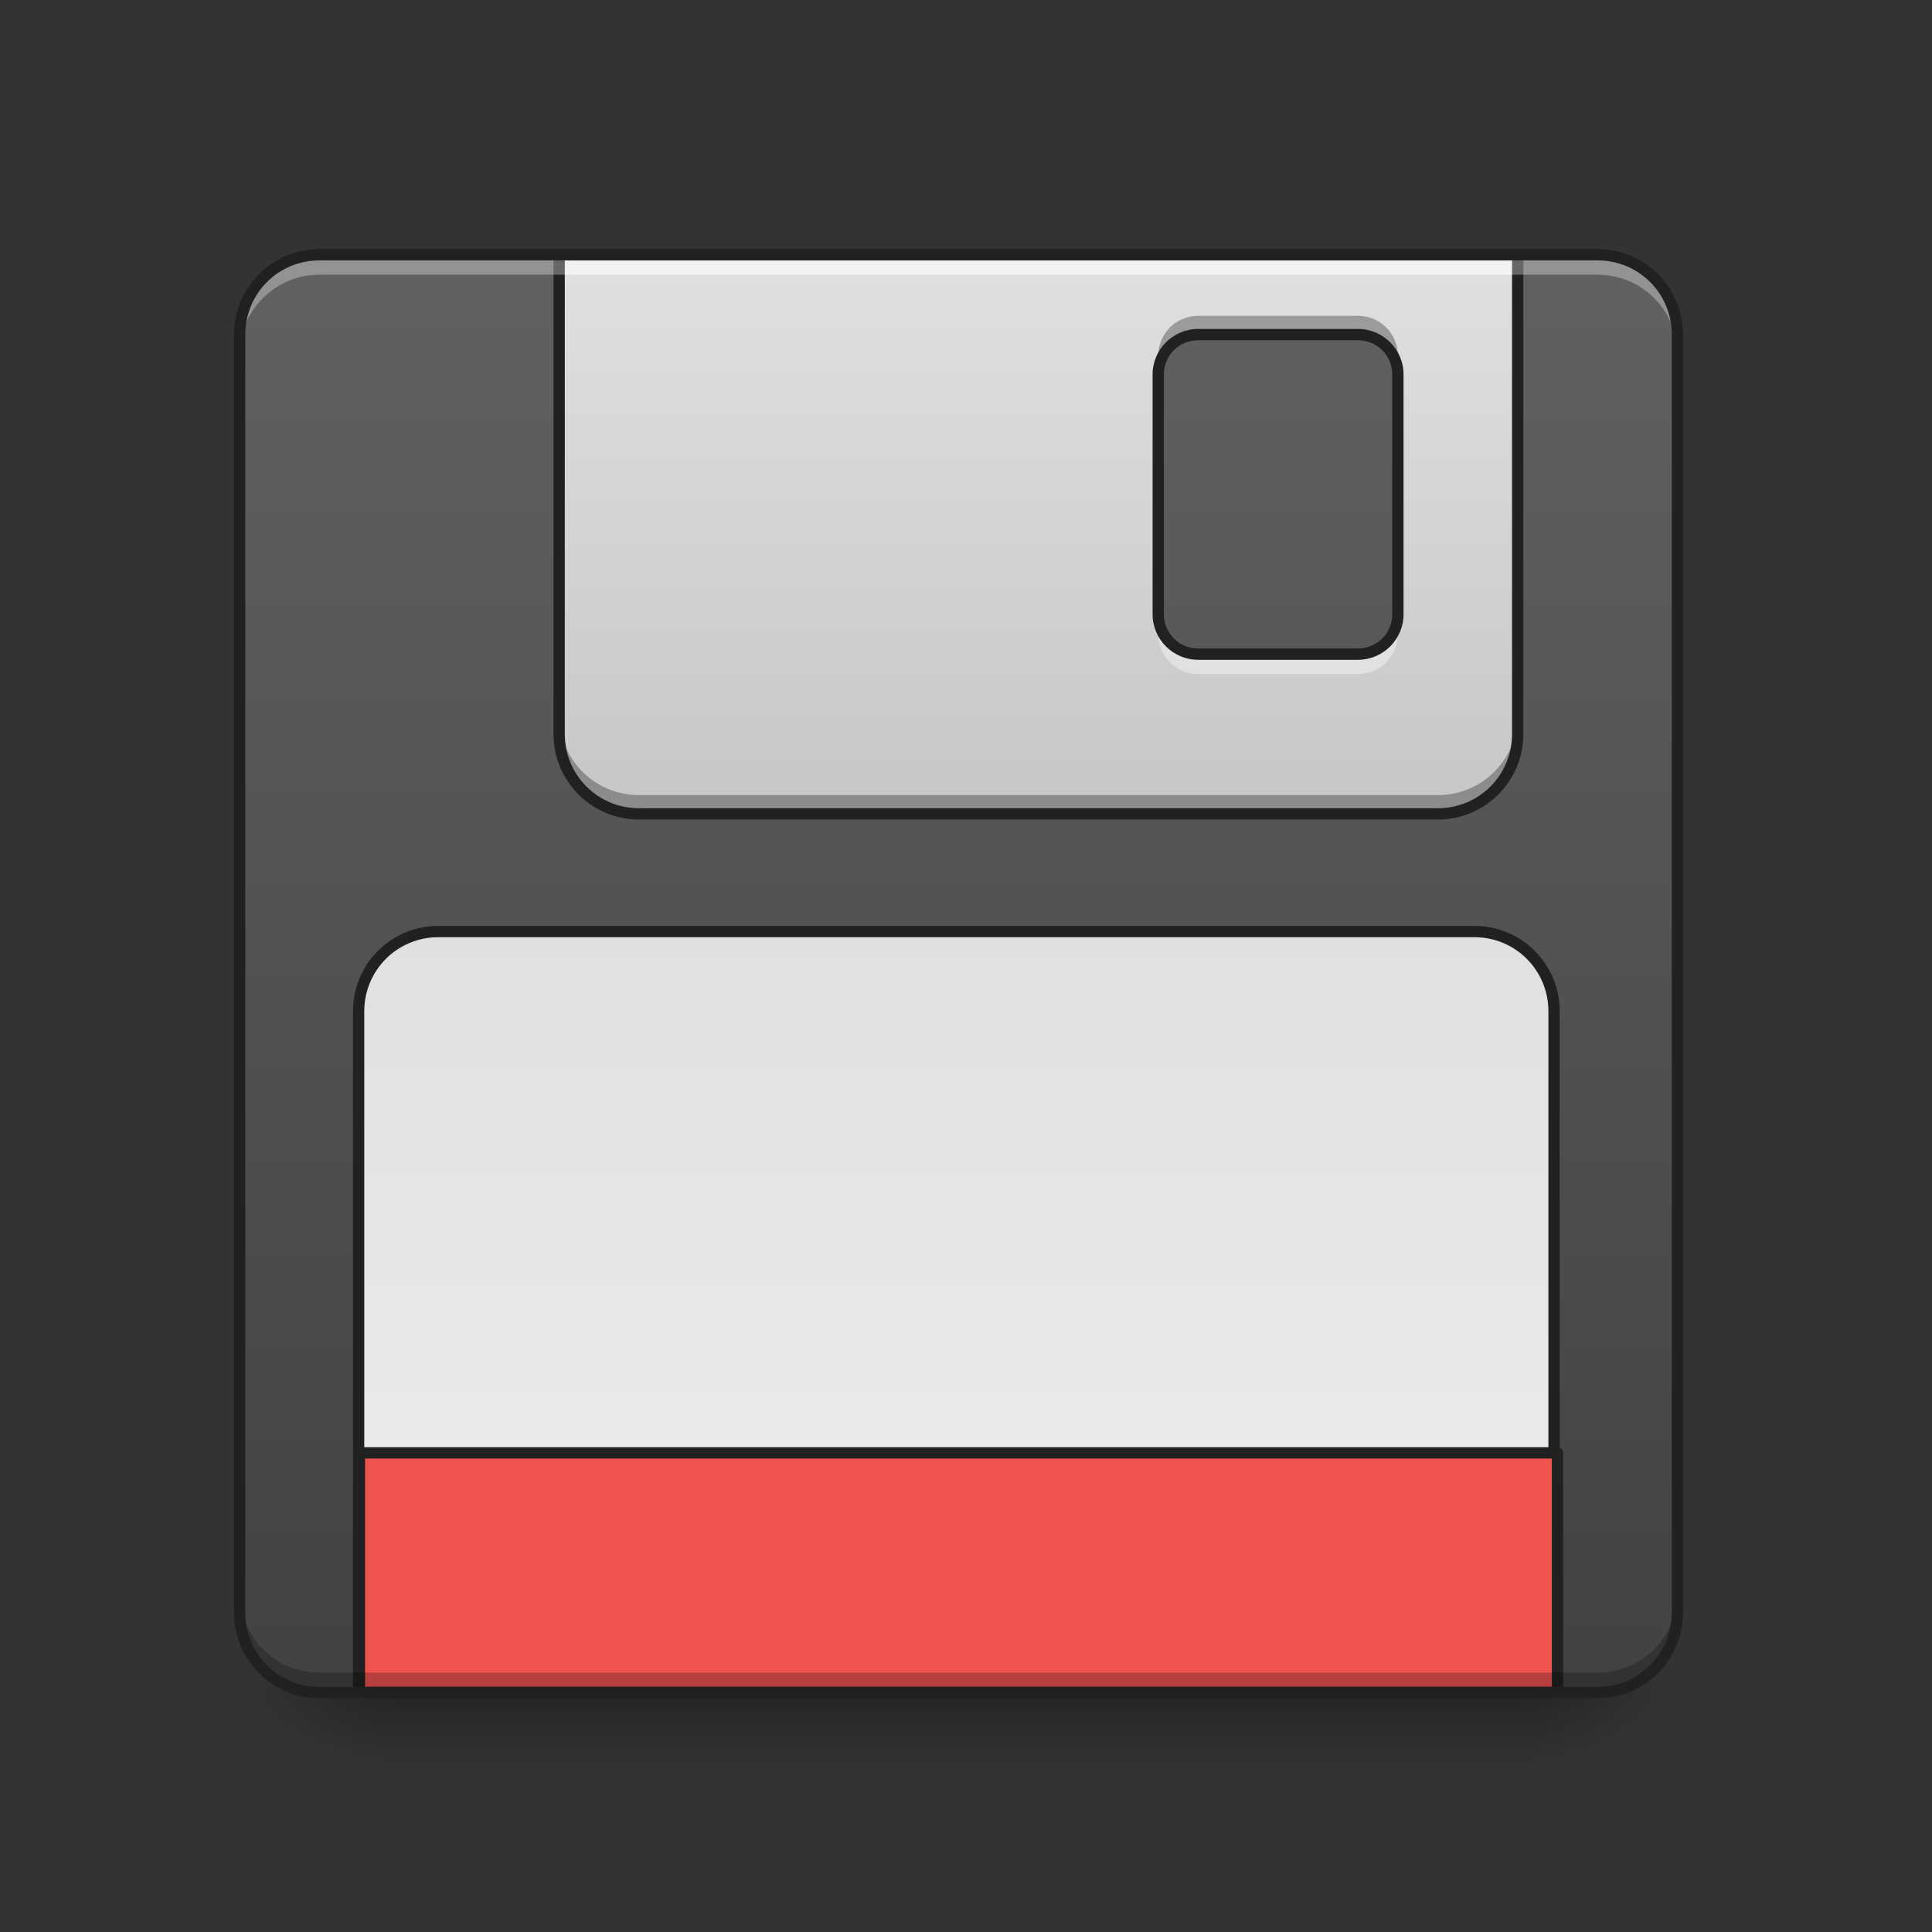 <?xml version="1.0" encoding="UTF-8"?>
<svg xmlns="http://www.w3.org/2000/svg" xmlns:xlink="http://www.w3.org/1999/xlink" width="256pt" height="256pt" viewBox="0 0 256 256" version="1.1">
<rect x="0" y="0" width="256" height="256" fill="#333333" stroke="none"/>
<defs>
<linearGradient id="linear0" gradientUnits="userSpaceOnUse" x1="254" y1="233.5" x2="254" y2="254.667" gradientTransform="matrix(0.5,0,0,0.5,-26.461,107.51)">
<stop offset="0" style="stop-color:rgb(0%,0%,0%);stop-opacity:0.275;"/>
<stop offset="1" style="stop-color:rgb(0%,0%,0%);stop-opacity:0;"/>
</linearGradient>
<radialGradient id="radial0" gradientUnits="userSpaceOnUse" cx="450.909" cy="189.579" fx="450.909" fy="189.579" r="21.167" gradientTransform="matrix(0,-0.625,-1.125,-0,411.753,508.763)">
<stop offset="0" style="stop-color:rgb(0%,0%,0%);stop-opacity:0.314;"/>
<stop offset="0.222" style="stop-color:rgb(0%,0%,0%);stop-opacity:0.275;"/>
<stop offset="1" style="stop-color:rgb(0%,0%,0%);stop-opacity:0;"/>
</radialGradient>
<radialGradient id="radial1" gradientUnits="userSpaceOnUse" cx="450.909" cy="189.579" fx="450.909" fy="189.579" r="21.167" gradientTransform="matrix(-0,0.625,1.125,0,-157.729,-60.22)">
<stop offset="0" style="stop-color:rgb(0%,0%,0%);stop-opacity:0.314;"/>
<stop offset="0.222" style="stop-color:rgb(0%,0%,0%);stop-opacity:0.275;"/>
<stop offset="1" style="stop-color:rgb(0%,0%,0%);stop-opacity:0;"/>
</radialGradient>
<radialGradient id="radial2" gradientUnits="userSpaceOnUse" cx="450.909" cy="189.579" fx="450.909" fy="189.579" r="21.167" gradientTransform="matrix(-0,-0.625,1.125,-0,-157.729,508.763)">
<stop offset="0" style="stop-color:rgb(0%,0%,0%);stop-opacity:0.314;"/>
<stop offset="0.222" style="stop-color:rgb(0%,0%,0%);stop-opacity:0.275;"/>
<stop offset="1" style="stop-color:rgb(0%,0%,0%);stop-opacity:0;"/>
</radialGradient>
<radialGradient id="radial3" gradientUnits="userSpaceOnUse" cx="450.909" cy="189.579" fx="450.909" fy="189.579" r="21.167" gradientTransform="matrix(0,0.625,-1.125,0,411.753,-60.22)">
<stop offset="0" style="stop-color:rgb(0%,0%,0%);stop-opacity:0.314;"/>
<stop offset="0.222" style="stop-color:rgb(0%,0%,0%);stop-opacity:0.275;"/>
<stop offset="1" style="stop-color:rgb(0%,0%,0%);stop-opacity:0;"/>
</radialGradient>
<linearGradient id="linear1" gradientUnits="userSpaceOnUse" x1="264.583" y1="233.5" x2="264.583" y2="-147.5" gradientTransform="matrix(0.5,0,0,0.5,0,107.51)">
<stop offset="0" style="stop-color:rgb(25.882%,25.882%,25.882%);stop-opacity:1;"/>
<stop offset="1" style="stop-color:rgb(38.039%,38.039%,38.039%);stop-opacity:1;"/>
</linearGradient>
<linearGradient id="linear2" gradientUnits="userSpaceOnUse" x1="1040" y1="1695.118" x2="1040" y2="255.118" gradientTransform="matrix(0.132,0,0,0.132,0,0)">
<stop offset="0" style="stop-color:rgb(61.961%,61.961%,61.961%);stop-opacity:1;"/>
<stop offset="1" style="stop-color:rgb(87.843%,87.843%,87.843%);stop-opacity:1;"/>
</linearGradient>
<linearGradient id="linear3" gradientUnits="userSpaceOnUse" x1="960" y1="935.118" x2="960" y2="1695.118" >
<stop offset="0" style="stop-color:rgb(87.843%,87.843%,87.843%);stop-opacity:1;"/>
<stop offset="1" style="stop-color:rgb(93.333%,93.333%,93.333%);stop-opacity:1;"/>
</linearGradient>
</defs>
<g id="surface1">
<path style=" stroke:none;fill-rule:nonzero;fill:url(#linear0);" d="M 52.922 224.27 L 201.102 224.27 L 201.102 234.855 L 52.922 234.855 Z M 52.922 224.27 "/>
<path style=" stroke:none;fill-rule:nonzero;fill:url(#radial0);" d="M 201.102 224.27 L 222.27 224.27 L 222.27 213.688 L 201.102 213.688 Z M 201.102 224.27 "/>
<path style=" stroke:none;fill-rule:nonzero;fill:url(#radial1);" d="M 52.922 224.27 L 31.754 224.27 L 31.754 234.855 L 52.922 234.855 Z M 52.922 224.27 "/>
<path style=" stroke:none;fill-rule:nonzero;fill:url(#radial2);" d="M 52.922 224.27 L 31.754 224.27 L 31.754 213.688 L 52.922 213.688 Z M 52.922 224.27 "/>
<path style=" stroke:none;fill-rule:nonzero;fill:url(#radial3);" d="M 201.102 224.27 L 222.27 224.27 L 222.27 234.855 L 201.102 234.855 Z M 201.102 224.27 "/>
<path style=" stroke:none;fill-rule:nonzero;fill:url(#linear1);" d="M 42.336 33.754 L 211.688 33.754 C 217.531 33.754 222.27 38.492 222.27 44.336 L 222.27 213.688 C 222.27 219.531 217.531 224.27 211.688 224.27 L 42.336 224.27 C 36.492 224.27 31.754 219.531 31.754 213.688 L 31.754 44.336 C 31.754 38.492 36.492 33.754 42.336 33.754 Z M 42.336 33.754 "/>
<path style=" stroke:none;fill-rule:nonzero;fill:url(#linear2);" d="M 74.09 33.754 L 74.09 97.258 C 74.09 103.121 78.812 107.844 84.676 107.844 L 190.52 107.844 C 196.383 107.844 201.102 103.121 201.102 97.258 L 201.102 33.754 Z M 158.766 44.336 L 179.934 44.336 C 182.867 44.336 185.227 46.699 185.227 49.629 L 185.227 81.383 C 185.227 84.316 182.867 86.676 179.934 86.676 L 158.766 86.676 C 155.832 86.676 153.473 84.316 153.473 81.383 L 153.473 49.629 C 153.473 46.699 155.832 44.336 158.766 44.336 Z M 158.766 44.336 "/>
<path style="fill-rule:nonzero;fill:url(#linear3);stroke-width:11.339;stroke-linecap:round;stroke-linejoin:round;stroke:rgb(12.941%,12.941%,12.941%);stroke-opacity:1;stroke-miterlimit:4;" d="M 440.007 935.108 C 395.691 935.108 359.995 970.803 359.995 1015.12 L 359.995 1695.133 L 1559.999 1695.133 L 1559.999 1015.12 C 1559.999 970.803 1524.333 935.108 1479.987 935.108 Z M 440.007 935.108 " transform="matrix(0.132,0,0,0.132,0,0)"/>
<path style="fill-rule:nonzero;fill:rgb(93.725%,32.549%,31.373%);fill-opacity:1;stroke-width:3;stroke-linecap:round;stroke-linejoin:round;stroke:rgb(12.941%,12.941%,12.941%);stroke-opacity:1;stroke-miterlimit:4;" d="M 95.249 170.002 L 412.75 170.002 L 412.75 233.496 L 95.249 233.496 Z M 95.249 170.002 " transform="matrix(0.5,0,0,0.5,0,107.51)"/>
<path style=" stroke:none;fill-rule:nonzero;fill:rgb(0%,0%,0%);fill-opacity:0.235;" d="M 42.336 224.27 C 36.473 224.27 31.754 219.551 31.754 213.688 L 31.754 211.039 C 31.754 216.906 36.473 221.625 42.336 221.625 L 211.688 221.625 C 217.551 221.625 222.27 216.906 222.27 211.039 L 222.27 213.688 C 222.27 219.551 217.551 224.27 211.688 224.27 Z M 42.336 224.27 "/>
<path style=" stroke:none;fill-rule:nonzero;fill:rgb(4.706%,4.706%,4.706%);fill-opacity:0.314;" d="M 158.766 41.848 C 155.832 41.848 153.473 44.211 153.473 47.141 L 153.473 49.629 C 153.473 46.699 155.832 44.336 158.766 44.336 L 179.934 44.336 C 182.867 44.336 185.227 46.699 185.227 49.629 L 185.227 47.141 C 185.227 44.211 182.867 41.848 179.934 41.848 Z M 74.09 94.77 L 74.09 97.258 C 74.09 103.121 78.812 107.844 84.676 107.844 L 190.52 107.844 C 196.383 107.844 201.102 103.121 201.102 97.258 L 201.102 94.77 C 201.102 100.633 196.383 105.355 190.52 105.355 L 84.676 105.355 C 78.812 105.355 74.09 100.633 74.09 94.77 Z M 74.09 94.77 "/>
<path style=" stroke:none;fill-rule:nonzero;fill:rgb(100%,100%,100%);fill-opacity:0.392;" d="M 74.09 33.754 L 74.09 36.398 L 201.102 36.398 L 201.102 33.754 Z M 153.473 81.383 L 153.473 84.027 C 153.473 86.961 155.832 89.32 158.766 89.32 L 179.934 89.32 C 182.867 89.32 185.227 86.961 185.227 84.027 L 185.227 81.383 C 185.227 84.316 182.867 86.676 179.934 86.676 L 158.766 86.676 C 155.832 86.676 153.473 84.316 153.473 81.383 Z M 153.473 81.383 "/>
<path style=" stroke:none;fill-rule:nonzero;fill:rgb(12.941%,12.941%,12.941%);fill-opacity:1;" d="M 74.09 33.004 C 73.676 33.004 73.34 33.34 73.34 33.754 L 73.34 97.258 C 73.34 103.527 78.41 108.594 84.676 108.594 L 190.52 108.594 C 196.785 108.594 201.852 103.527 201.852 97.258 L 201.852 33.754 C 201.852 33.34 201.516 33.004 201.102 33.004 Z M 74.84 34.504 L 200.352 34.504 L 200.352 97.258 C 200.352 102.719 195.98 107.094 190.52 107.094 L 84.676 107.094 C 79.215 107.094 74.84 102.719 74.84 97.258 Z M 158.766 43.586 C 155.43 43.586 152.723 46.297 152.723 49.629 L 152.723 81.383 C 152.723 84.719 155.43 87.426 158.766 87.426 L 179.934 87.426 C 183.27 87.426 185.977 84.719 185.977 81.383 L 185.977 49.629 C 185.977 46.297 183.27 43.586 179.934 43.586 Z M 158.766 45.086 L 179.934 45.086 C 182.465 45.086 184.477 47.102 184.477 49.629 L 184.477 81.383 C 184.477 83.91 182.465 85.926 179.934 85.926 L 158.766 85.926 C 156.234 85.926 154.223 83.91 154.223 81.383 L 154.223 49.629 C 154.223 47.102 156.234 45.086 158.766 45.086 Z M 158.766 45.086 "/>
<path style=" stroke:none;fill-rule:nonzero;fill:rgb(100%,100%,100%);fill-opacity:0.314;" d="M 42.336 33.754 C 36.473 33.754 31.754 38.473 31.754 44.336 L 31.754 46.984 C 31.754 41.121 36.473 36.398 42.336 36.398 L 211.688 36.398 C 217.551 36.398 222.27 41.121 222.27 46.984 L 222.27 44.336 C 222.27 38.473 217.551 33.754 211.688 33.754 Z M 42.336 33.754 "/>
<path style=" stroke:none;fill-rule:nonzero;fill:rgb(12.941%,12.941%,12.941%);fill-opacity:1;" d="M 42.336 33.004 C 36.07 33.004 31.004 38.07 31.004 44.336 L 31.004 213.688 C 31.004 219.953 36.07 225.023 42.336 225.023 L 211.688 225.023 C 217.953 225.023 223.02 219.953 223.02 213.688 L 223.02 44.336 C 223.02 38.07 217.953 33.004 211.688 33.004 Z M 42.336 34.504 L 211.688 34.504 C 217.148 34.504 221.52 38.875 221.52 44.336 L 221.52 213.688 C 221.52 219.148 217.148 223.52 211.688 223.52 L 42.336 223.52 C 36.875 223.52 32.504 219.148 32.504 213.688 L 32.504 44.336 C 32.504 38.875 36.875 34.504 42.336 34.504 Z M 42.336 34.504 "/>
</g>
</svg>
